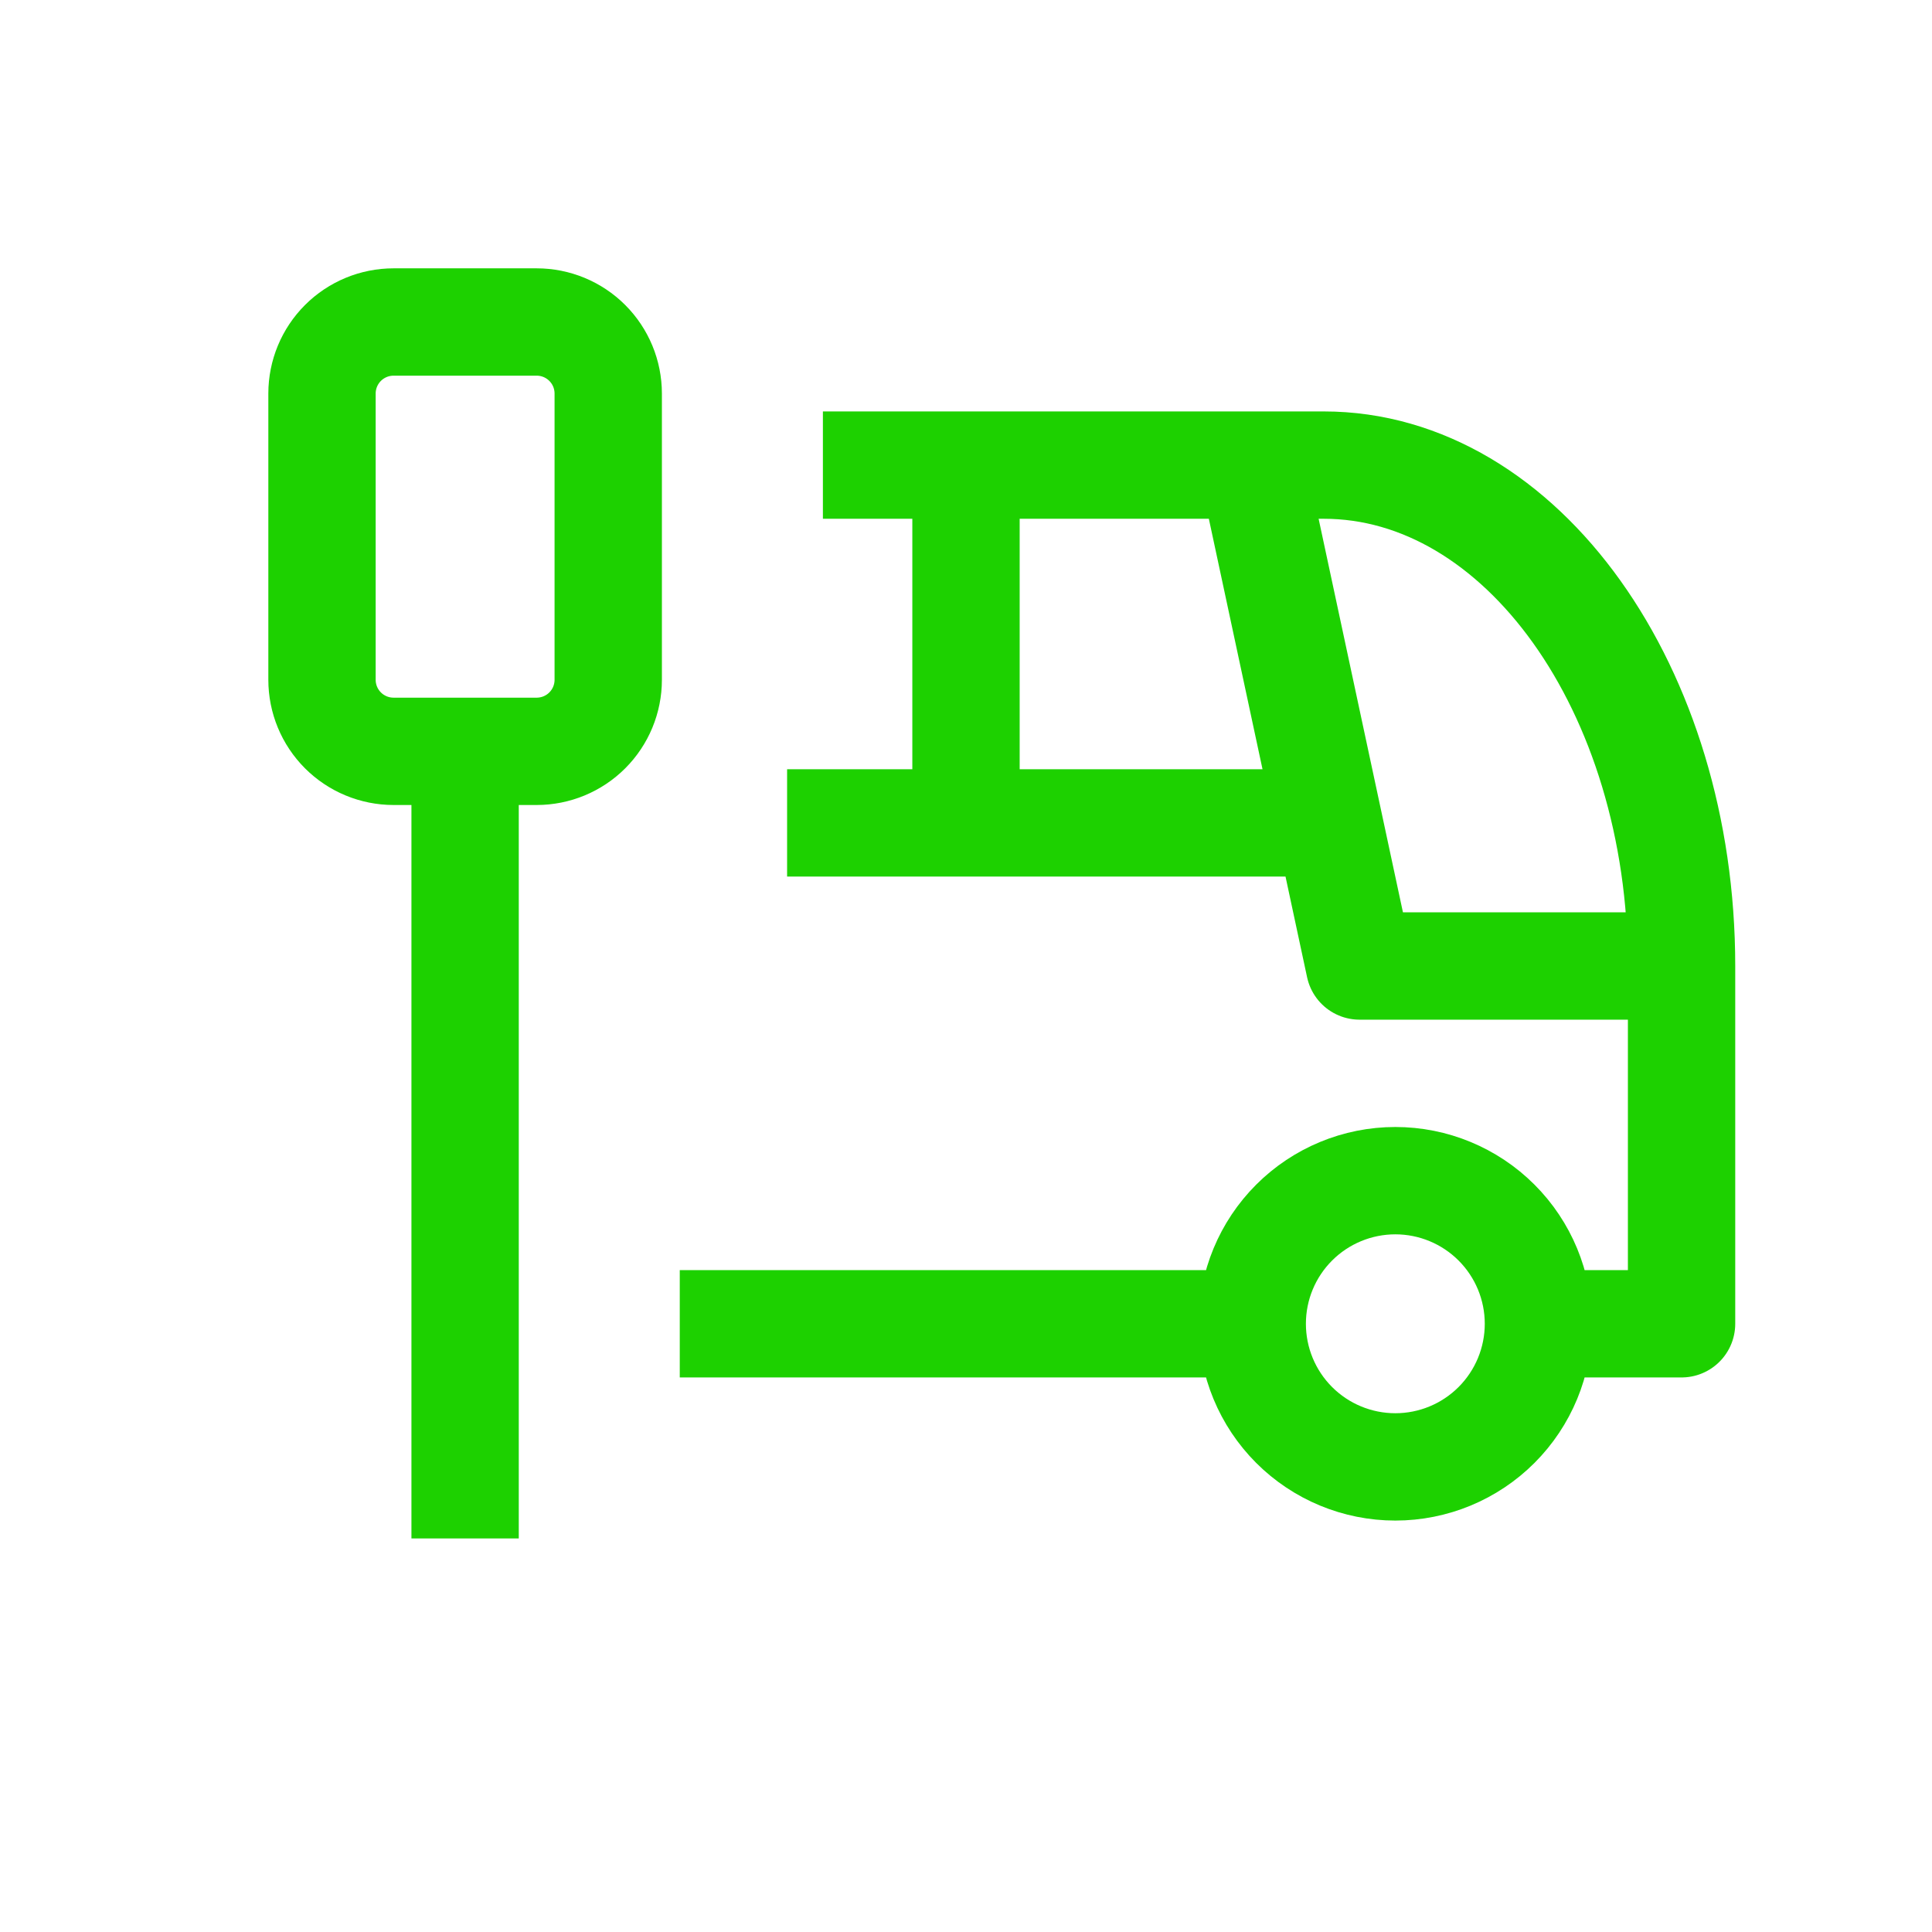 <svg width="72" height="72" viewBox="0 0 72 72" fill="none" xmlns="http://www.w3.org/2000/svg" xmlns:xlink="http://www.w3.org/1999/xlink">
	<desc>
			Created with Pixso.
	</desc>
	<defs>
		<filter id="filter_6_50_dd" x="0" y="0" width="72" height="72" filterUnits="userSpaceOnUse" color-interpolation-filters="sRGB">
			<feFlood flood-opacity="0" result="BackgroundImageFix"/>
			<feColorMatrix in="SourceAlpha" type="matrix" values="0 0 0 0 0 0 0 0 0 0 0 0 0 0 0 0 0 0 127 0" result="hardAlpha"/>
			<feOffset dx="0" dy="4"/>
			<feGaussianBlur stdDeviation="1.333"/>
			<feComposite in2="hardAlpha" operator="out" k2="-1" k3="1"/>
			<feColorMatrix type="matrix" values="0 0 0 0 0 0 0 0 0 0 0 0 0 0 0 0 0 0 0.25 0"/>
			<feBlend mode="normal" in2="BackgroundImageFix" result="effect_dropShadow_1"/>
			<feBlend mode="normal" in="SourceGraphic" in2="effect_dropShadow_1" result="shape"/>
		</filter>
		<clipPath id="clip6_50">
			<rect id="tabler-icon-bus-stop" width="64" height="64" transform="translate(4 0)" fill="white" fill-opacity="0"/>
		</clipPath>
	</defs>
	<g filter="url(#filter_6_50_dd)">
		<rect id="tabler-icon-bus-stop" width="64" height="64" transform="translate(4 0)" fill="#FFFFFF" fill-opacity="0"/>
		<g clip-path="url(#clip6_50)">
			<path id="Vector" d="M12.781 8.781C13.281 8.281 13.96 8 14.667 8L20 8C20.707 8 21.386 8.281 21.886 8.781C22.386 9.281 22.667 9.959 22.667 10.667L22.667 21.333C22.667 22.041 22.386 22.719 21.886 23.219C21.386 23.719 20.707 24 20 24L14.667 24C13.96 24 13.281 23.719 12.781 23.219C12.281 22.719 12 22.041 12 21.333L12 10.667C12 9.959 12.281 9.281 12.781 8.781ZM48.229 49.105C49.229 50.105 50.586 50.667 52 50.667C53.415 50.667 54.771 50.105 55.771 49.105C56.772 48.104 57.333 46.748 57.333 45.333C57.333 43.919 56.772 42.562 55.771 41.562C54.771 40.562 53.415 40 52 40C50.586 40 49.229 40.562 48.229 41.562C47.228 42.562 46.667 43.919 46.667 45.333C46.667 46.748 47.228 48.104 48.229 49.105ZM30.667 13.333L49.333 13.333C56.696 13.333 62.667 21.691 62.667 32L62.667 45.333L57.333 45.333M46.667 45.333L25.333 45.333M46.667 13.333L50.667 32L62.667 32M29.333 26.667L49.333 26.667M36 13.333L36 26.667M17.333 24L17.333 53.333" stroke="#1DD100" stroke-opacity="1" stroke-width="4" stroke-linejoin="round"/>
		</g>
	</g>
</svg>
